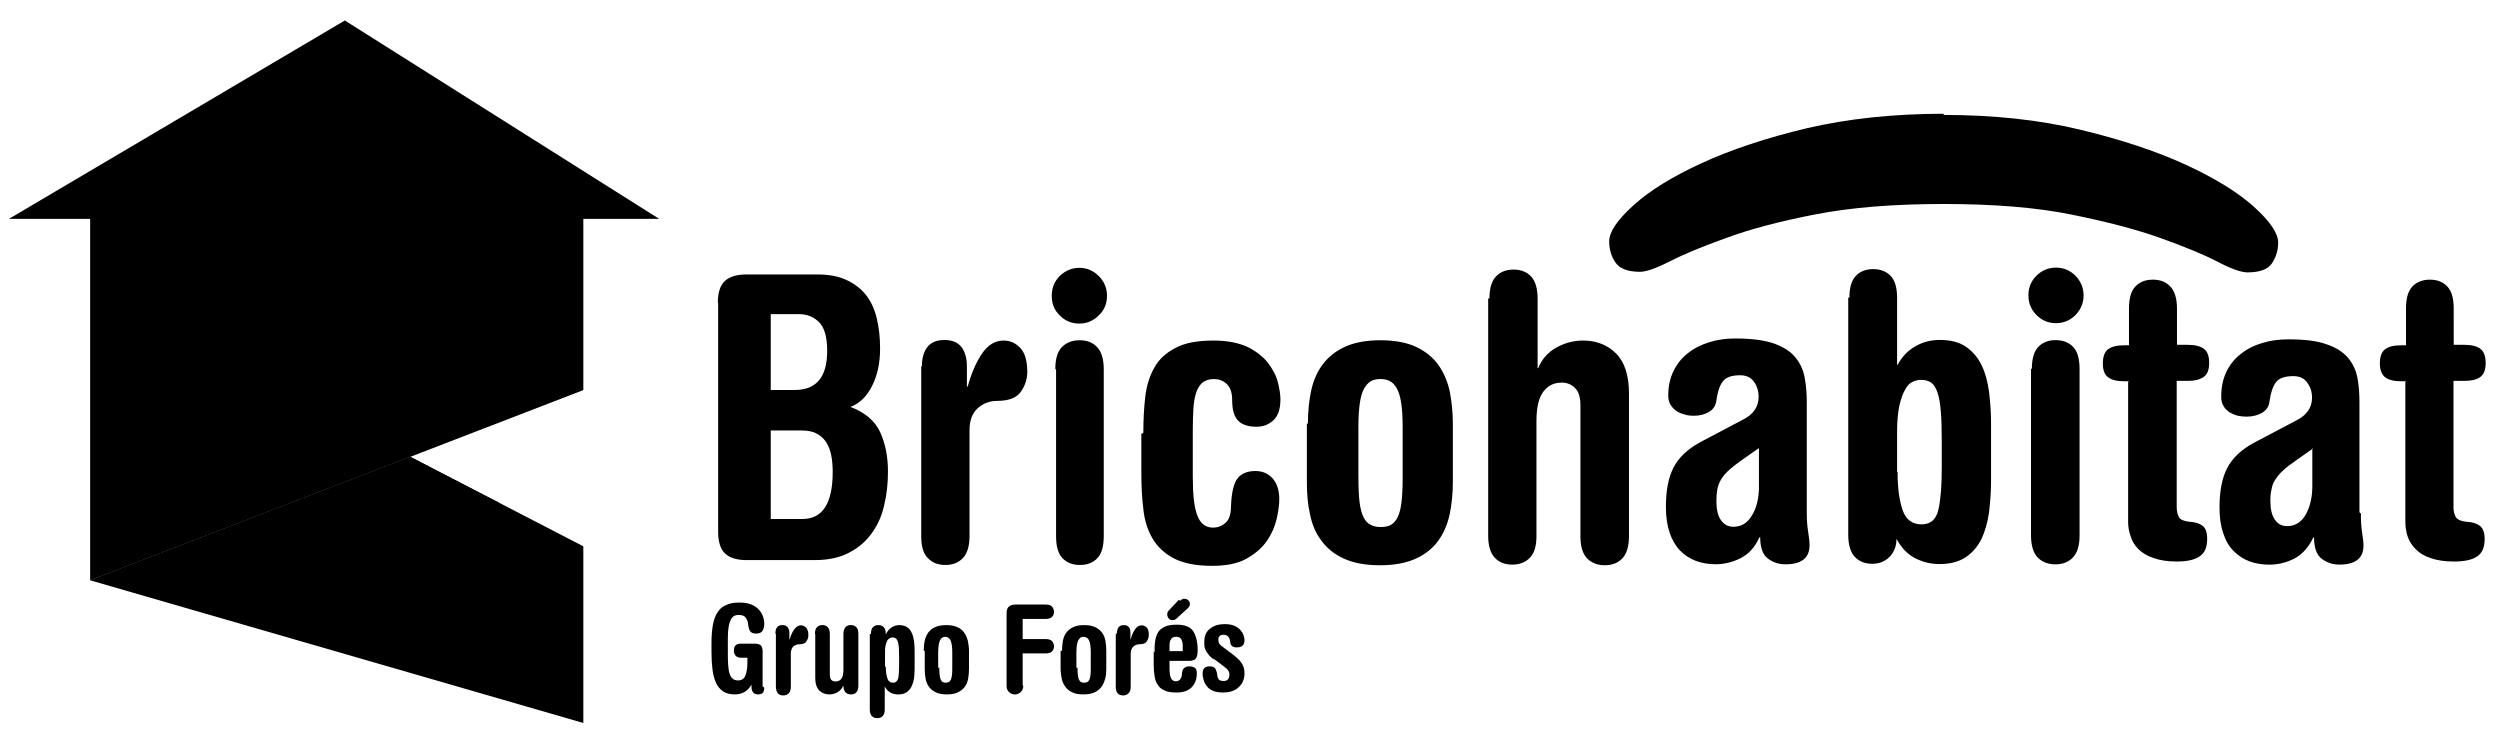 <svg xmlns="http://www.w3.org/2000/svg" width="87" height="26" viewBox="0 0 87 26">
  <g fill-rule="evenodd">
    <path d="M12 .713L.31 7.617h22.63M3.137 20.195V7.617H20.3v5.958"/>
    <path d="M3.137 20.195L20.3 25.16v-6.148l-6.022-3.115"/>
    <path d="M3.137 20.195l11.14-4.298 3.08 1.594m9.465-3.92h.838c.75 0 1.126-.45 1.126-1.36 0-.47-.09-.8-.274-.99-.184-.19-.422-.29-.715-.29h-.975v2.65zm0 4.49h1.1c.704 0 1.056-.54 1.056-1.64 0-.2-.015-.39-.048-.56-.032-.17-.09-.33-.17-.46-.084-.13-.196-.24-.338-.31-.142-.08-.318-.11-.528-.11h-1.072v3.1zm-1.84-7.53c0-.35.08-.6.24-.75.16-.15.41-.23.75-.23h2.47c.395 0 .73.06 1.01.19s.506.3.68.52c.174.22.3.49.378.81.078.32.117.67.117 1.06 0 .5-.092.93-.275 1.29-.183.37-.435.62-.756.74.504.19.847.48 1.03.87.184.4.275.86.275 1.38 0 .4-.04.79-.13 1.16-.08.38-.23.7-.43.98-.2.28-.46.51-.79.68-.32.17-.72.26-1.2.26h-2.38c-.33 0-.58-.08-.74-.23-.16-.15-.24-.41-.24-.76v-7.94zm7.1 2.21c0-.27.062-.49.186-.66.123-.16.323-.25.597-.25.275 0 .474.09.598.25.123.17.185.39.185.66v.71h.028c.128-.46.295-.85.5-1.15.207-.3.456-.45.75-.45.228 0 .423.09.583.26.16.17.24.45.24.83 0 .26-.08.49-.23.7-.15.21-.43.31-.82.31-.27 0-.49.09-.68.26-.19.18-.28.43-.28.76v3.69c0 .35-.08.6-.23.76-.15.16-.36.24-.61.24-.26 0-.46-.08-.61-.24-.16-.16-.23-.41-.23-.76v-5.9zm4.52-2.46c0-.26.093-.49.28-.68.19-.18.415-.28.68-.28.266 0 .493.1.68.29.188.19.282.42.282.68 0 .27-.094.5-.28.68-.19.19-.416.29-.68.29-.267 0-.493-.09-.68-.28-.19-.18-.283-.41-.283-.68zm.123 2.56c0-.35.075-.6.226-.76.16-.16.36-.24.62-.24s.46.08.61.24c.15.16.23.42.23.77v5.8c0 .35-.07.61-.22.77-.15.16-.35.24-.61.24s-.46-.08-.61-.24c-.15-.16-.22-.41-.22-.76v-5.8zm3.063 2.22c0-.45.022-.87.068-1.26.046-.39.154-.73.323-1.02.16-.29.41-.51.74-.68.32-.17.76-.25 1.32-.25.47 0 .86.08 1.17.22.3.15.54.33.71.55.17.22.29.44.35.68.06.24.09.43.09.6 0 .33-.08.57-.24.72-.16.15-.35.23-.59.23-.29 0-.5-.07-.64-.21-.14-.14-.21-.38-.21-.73 0-.24-.06-.42-.18-.54-.12-.12-.27-.18-.46-.18-.17 0-.3.05-.4.13-.1.09-.17.21-.22.37-.05.16-.08.35-.09.56-.01.21-.02.44-.02.69v1.65c0 .63.05 1.08.16 1.35.1.28.29.42.55.42.15 0 .3-.05.42-.16.13-.1.2-.3.2-.6.02-.48.1-.8.24-.97.14-.16.34-.24.61-.24.25 0 .45.09.6.26.15.17.23.41.23.72 0 .19-.03.41-.09.68-.06.27-.17.52-.34.77s-.41.45-.71.62c-.3.17-.7.25-1.2.25-.56 0-1-.09-1.33-.26-.32-.17-.57-.4-.74-.69-.17-.29-.28-.63-.32-1.02-.05-.39-.07-.81-.07-1.26V15.1zm7.485 1.56c0 .35.014.63.04.86.03.22.075.4.14.52.063.13.143.21.24.26.095.05.212.08.35.08.137 0 .253-.02.35-.07.096-.05.176-.14.24-.26.064-.13.11-.3.137-.52.028-.22.042-.51.042-.85v-1.78c0-.34-.017-.61-.05-.83-.03-.21-.08-.38-.15-.51-.068-.12-.15-.21-.247-.26-.096-.05-.204-.07-.323-.07-.128 0-.238.02-.33.07-.09.05-.17.14-.24.26-.068.12-.12.29-.15.51-.033.22-.05.49-.05.83v1.78zm-1.758-1.89c0-.39.037-.77.11-1.12.073-.35.206-.66.398-.92.193-.26.45-.47.776-.62.32-.15.74-.23 1.24-.23s.92.08 1.24.23c.32.15.58.36.77.62.19.26.32.57.4.92.07.36.11.73.11 1.13v2.03c0 .41-.04.78-.11 1.13-.08.35-.21.66-.4.92-.19.26-.45.47-.78.62-.33.15-.74.23-1.25.23s-.92-.08-1.25-.23c-.33-.15-.59-.36-.78-.62-.2-.26-.33-.57-.4-.92-.08-.35-.11-.72-.11-1.13v-2.02zm6.318-4.35c0-.35.076-.6.227-.76.15-.16.354-.24.61-.24.257 0 .46.08.612.24.15.16.227.42.227.77v2.42h.02c.13-.32.35-.56.64-.72.29-.16.6-.24.92-.24.46 0 .85.15 1.15.45.3.3.45.77.45 1.4v4.96c0 .35-.08.61-.23.77-.15.16-.36.24-.61.24-.26 0-.46-.08-.62-.24-.15-.16-.23-.41-.23-.76V14.1c0-.274-.06-.474-.19-.6s-.28-.185-.46-.185c-.27 0-.48.103-.64.314-.16.21-.24.55-.24 1.02v4c0 .35-.07.6-.23.76-.15.16-.36.24-.61.24-.26 0-.46-.08-.61-.24-.15-.16-.23-.41-.23-.76v-8.26zM61.2 15.6l-.59.414c-.184.13-.332.246-.447.35-.114.105-.204.21-.268.317-.064.11-.107.22-.13.34-.023.12-.035.26-.035.42 0 .29.053.51.158.66.106.15.25.23.433.23.28 0 .49-.13.65-.4.16-.26.24-.6.24-.99V15.6zm1.676 2.26c0 .24.016.455.048.648s.048.35.048.47c0 .44-.28.66-.838.66-.23 0-.433-.065-.61-.2-.18-.132-.27-.382-.27-.75l-.027.014c-.155.34-.373.58-.652.722-.28.14-.57.212-.872.212-.247 0-.476-.04-.687-.117-.21-.08-.394-.2-.55-.36-.155-.16-.276-.37-.363-.62-.087-.26-.13-.56-.13-.9 0-.57.09-1.03.267-1.37.18-.35.488-.64.927-.88l1.497-.79c.358-.18.536-.45.536-.79 0-.2-.055-.38-.165-.53-.11-.15-.27-.22-.48-.22-.294 0-.495.07-.605.22-.11.15-.183.37-.22.66-.018.16-.1.3-.247.39-.146.09-.33.14-.55.14-.09 0-.19-.01-.295-.04-.105-.03-.2-.06-.288-.12-.087-.06-.158-.13-.213-.22-.055-.09-.082-.2-.082-.33 0-.32.062-.6.185-.85.124-.25.29-.46.502-.62.21-.17.457-.29.74-.38.285-.09.587-.13.908-.13.558 0 1.002.06 1.332.17.33.12.58.27.75.48.168.2.278.43.328.7.05.26.076.55.076.85v3.83zm3.16-1.432c0 .534.056.97.17 1.31.115.34.337.51.666.51.312 0 .506-.17.584-.51.078-.34.117-.822.117-1.446v-.98c0-.413-.012-.753-.035-1.02-.022-.266-.06-.48-.116-.64-.055-.16-.128-.273-.22-.337s-.206-.096-.343-.096c-.11 0-.2.02-.3.07-.1.04-.19.13-.26.27-.08.13-.14.31-.2.55-.05.23-.08.54-.08.91v1.4zm-1.677-6.06c0-.35.07-.603.22-.763.15-.16.35-.24.61-.24.25 0 .46.08.61.24.15.16.22.413.22.762v2.328h.02c.15-.284.36-.5.62-.646.26-.15.54-.22.85-.22.37 0 .68.08.91.24.23.16.41.37.54.64.13.26.21.57.26.92.04.35.07.72.07 1.1v2c0 .38-.03.75-.07 1.1-.05.35-.14.66-.26.92-.13.26-.31.48-.55.64-.24.16-.54.24-.92.24-.32 0-.61-.08-.87-.22s-.46-.36-.62-.66c0 .25-.08.45-.23.62-.16.16-.36.25-.61.25-.26 0-.46-.08-.61-.24-.15-.16-.23-.42-.23-.77v-8.26zm6.23-.095c0-.262.09-.49.28-.68.19-.184.41-.28.68-.28.26 0 .49.096.68.284.18.19.28.418.28.685 0 .266-.1.493-.28.68-.19.19-.42.284-.68.284-.27 0-.49-.095-.68-.284-.19-.19-.28-.416-.28-.68zm.12 2.567c0-.35.07-.603.22-.764.15-.16.35-.24.61-.24.25 0 .46.08.61.24.15.16.22.414.22.763v5.8c0 .35-.08.6-.23.76-.15.16-.36.24-.61.24-.26 0-.46-.08-.62-.24-.15-.16-.23-.42-.23-.77v-5.8zm3.4.428h-.18c-.25 0-.44-.043-.56-.135-.13-.09-.19-.253-.19-.48 0-.24.06-.405.18-.497.12-.093.31-.14.55-.14h.18v-1.28c0-.35.07-.604.22-.764.15-.16.35-.24.61-.24s.46.08.61.24c.15.16.23.413.23.762V12h.38c.25 0 .43.047.56.14.12.09.18.256.18.495 0 .23-.06.39-.19.482-.13.092-.31.138-.56.138h-.38v4.38c0 .156.03.278.08.365.05.087.18.14.37.158.19.01.34.055.45.138.11.084.16.235.16.455 0 .29-.08.49-.26.61-.17.12-.44.18-.79.18-.32 0-.59-.04-.81-.12-.22-.07-.4-.18-.53-.31s-.22-.27-.27-.44c-.06-.16-.09-.33-.09-.51v-4.91zm6.38 2.34l-.59.417c-.19.13-.34.246-.45.35-.12.105-.2.21-.27.317-.07.105-.11.217-.13.337-.03.12-.04.25-.04.41 0 .28.05.5.16.65.1.15.25.22.43.22.27 0 .49-.14.64-.4.15-.27.23-.6.23-.99v-1.34zm1.67 2.26c0 .24.01.458.04.65.03.19.05.35.05.47 0 .44-.28.66-.84.66-.23 0-.43-.067-.61-.2-.18-.134-.27-.384-.27-.75l-.03.012c-.16.34-.38.58-.65.725-.28.144-.57.215-.88.215-.25 0-.48-.04-.69-.116-.21-.08-.39-.2-.55-.36-.16-.16-.28-.366-.36-.62-.09-.252-.13-.552-.13-.9 0-.57.09-1.027.27-1.37.18-.346.49-.64.93-.876l1.49-.786c.35-.18.53-.443.53-.783 0-.21-.06-.38-.17-.53-.11-.15-.27-.22-.48-.22-.3 0-.5.07-.61.22-.11.15-.18.37-.22.66-.02.17-.1.3-.25.39-.15.09-.33.14-.55.14-.09 0-.19-.01-.3-.03-.11-.03-.2-.07-.29-.12-.09-.06-.16-.13-.21-.22-.06-.09-.08-.2-.08-.33 0-.32.06-.61.18-.86s.29-.46.5-.62c.21-.17.46-.3.74-.38.28-.09.59-.13.91-.13.56 0 1 .05 1.33.17.33.11.58.27.75.47.17.2.28.44.33.7.05.26.07.55.07.85v3.83zm1.59-4.6h-.18c-.25 0-.44-.043-.56-.135-.12-.09-.19-.253-.19-.48 0-.24.06-.405.18-.497.12-.093.31-.14.55-.14h.18v-1.28c0-.35.07-.604.22-.764.15-.16.36-.24.61-.24.26 0 .46.08.61.24.15.16.22.413.22.762V12h.38c.24 0 .43.047.55.14.12.09.182.256.182.495 0 .23-.06.39-.183.482-.12.092-.31.138-.557.138h-.38v4.38c0 .156.03.278.085.365.06.087.18.14.37.158.196.01.35.055.46.138.11.084.17.235.17.455 0 .29-.08.49-.26.61-.17.12-.44.18-.8.18-.33 0-.6-.04-.82-.12-.22-.07-.397-.18-.52-.31-.13-.13-.22-.27-.28-.44-.05-.16-.08-.33-.08-.51v-4.91z"/>
    <path d="M26.598 23.932c0 .074-.016.132-.05.173-.03.04-.09.06-.17.06-.077 0-.134-.023-.17-.07-.037-.05-.056-.11-.056-.18v-.08h-.008c-.125.22-.314.33-.57.33-.166 0-.302-.034-.41-.105-.105-.07-.188-.17-.247-.3-.06-.13-.1-.285-.123-.466-.023-.182-.034-.382-.034-.6v-.31c0-.26.018-.48.053-.66.035-.18.093-.324.172-.435.08-.12.18-.2.302-.24.12-.06.27-.08.445-.08.153 0 .284.02.393.06.11.04.198.1.267.17.07.07.12.15.155.24.034.09.05.18.05.27 0 .1-.02.18-.065.25-.044.06-.116.09-.22.09-.098 0-.167-.03-.206-.08-.04-.06-.065-.15-.077-.29-.01-.07-.04-.13-.08-.19-.05-.06-.13-.09-.25-.09-.05 0-.1.01-.14.03-.05.02-.08.06-.12.12-.03.06-.06.14-.08.25-.02.11-.03.25-.03.43v.42c0 .18 0 .34.01.47s.02.24.05.32c.02.08.06.14.11.18.04.04.11.06.19.06.12 0 .21-.06.25-.17.05-.12.07-.27.07-.45v-.17h-.23c-.08 0-.14-.03-.18-.07-.04-.05-.06-.11-.06-.17 0-.09.02-.15.06-.19.04-.04.1-.06.18-.06h.48c.1 0 .17.02.22.06.04.04.06.12.06.21v1.22zm.386-1.898c0-.085.02-.154.058-.204.038-.052.1-.077.184-.077.085 0 .147.025.185.077.04.05.06.12.06.204v.217h.01c.04-.14.09-.26.16-.35.07-.09.14-.14.23-.14.07 0 .13.03.18.08.05.05.08.14.08.26 0 .08-.02.15-.07.22-.04.07-.13.1-.25.1-.08 0-.15.03-.21.08-.05.06-.08.14-.08.24v1.14c0 .11-.02.19-.07.24-.04.05-.11.08-.19.08s-.14-.02-.19-.07c-.04-.05-.07-.13-.07-.24v-1.82zm1.376.03c0-.108.023-.187.07-.237.047-.05.11-.075.19-.075.078 0 .14.026.188.075.046.05.07.13.07.236v1.41c0 .085.016.146.05.185.034.038.084.057.15.057.09 0 .158-.032.203-.098.05-.065.07-.17.07-.315v-1.24c0-.106.03-.185.07-.235.05-.05.11-.075.19-.075s.14.026.19.075c.05.05.07.13.07.236v1.793c0 .108-.02.186-.07.236-.04.05-.11.074-.19.074s-.14-.024-.19-.074c-.04-.05-.07-.124-.07-.224h-.01c-.04.1-.11.174-.2.224-.09.05-.18.074-.28.074-.14 0-.26-.046-.35-.138-.09-.092-.14-.236-.14-.432v-1.533zm1.948 0c0-.108.023-.187.07-.237.047-.05.11-.074.19-.074.078 0 .14.025.188.074.046.05.07.13.07.237h.008c.046-.1.11-.177.195-.23.08-.054.17-.08.26-.08.11 0 .21.024.28.073.07.05.13.116.16.198.04.082.06.178.08.285.01.108.02.222.02.34v.618c0 .12-.01.233-.02.34-.02.108-.05.204-.09.286-.04.082-.1.148-.17.198-.08.05-.17.074-.29.074-.1 0-.19-.02-.27-.063-.08-.043-.14-.11-.19-.197h-.01v.776c0 .107-.02.186-.07.236-.05.05-.11.074-.19.074s-.14-.024-.19-.074c-.05-.05-.07-.13-.07-.236v-2.618zm.518 1.132c0 .164.018.3.053.404.03.105.1.158.2.158.09 0 .15-.053.18-.158.02-.104.03-.254.03-.447v-.323c0-.128-.01-.233-.01-.315-.01-.083-.02-.15-.04-.198-.02-.05-.04-.085-.07-.105-.03-.02-.07-.03-.11-.03-.03 0-.06.008-.09.022-.03.014-.06.042-.09.083-.02.04-.04.098-.06.17-.02.072-.02.167-.02.284v.46zm1.32-.55c0-.12.01-.237.034-.346.023-.11.064-.205.123-.286.06-.08.14-.144.24-.19.1-.048.228-.07.384-.07s.284.022.384.07c.11.046.19.11.24.19.06.08.1.176.13.286.02.11.04.225.04.347v.625c0 .126-.01.242-.03.35-.02.107-.06.202-.12.283-.06.08-.14.145-.24.19-.1.048-.22.07-.38.07s-.28-.022-.38-.07c-.1-.045-.18-.11-.24-.19s-.1-.176-.12-.283c-.02-.108-.03-.224-.03-.35v-.625zm.543.584c0 .108 0 .196.01.264s.02.12.04.16c.02.037.04.065.07.08.03.016.06.024.1.024.04 0 .08-.008.11-.024.03-.015.05-.043.07-.08.02-.04.03-.092.04-.16s.01-.156.01-.264v-.55c0-.104-.01-.19-.02-.257-.01-.066-.03-.12-.05-.157-.02-.038-.05-.065-.08-.08-.03-.017-.06-.025-.1-.025-.04 0-.07.01-.1.03-.03.02-.05.05-.07.08-.02.04-.04.09-.05.16-.01.07-.02.16-.02.26v.55zm2.92.642c0 .09-.03.163-.09.215-.06.053-.13.08-.2.08-.08 0-.14-.027-.2-.08-.06-.052-.09-.124-.09-.215v-2.52c0-.108.02-.186.07-.233.05-.05.12-.08.23-.08h1.06c.1 0 .18.02.22.07.04.04.07.11.07.18 0 .07-.02.13-.07.18-.05.05-.12.07-.23.07h-.79v.7h.79c.1 0 .18.02.23.07.04.05.07.11.07.18s-.02.13-.07.18c-.05.05-.12.07-.23.07h-.79v1.1zm1.35-1.225c0-.122.01-.238.03-.347.02-.11.06-.205.12-.286.06-.08.14-.144.24-.19.1-.048.22-.07.38-.07s.28.022.38.07c.1.046.18.11.24.19s.1.176.12.286c.02.11.03.225.03.347v.625c0 .126-.01.242-.04.35-.03.107-.07.202-.13.283-.06.08-.14.145-.24.19-.1.048-.23.07-.39.07s-.28-.022-.38-.07c-.11-.045-.18-.11-.24-.19s-.11-.176-.13-.283c-.02-.108-.04-.224-.04-.35v-.625zm.54.583c0 .108 0 .196.01.264s.02.12.04.16c.02.037.04.065.07.08.03.016.06.024.11.024s.08-.008.11-.024c.03-.015.05-.043.07-.08.02-.04.03-.092.04-.16s.01-.156.01-.264v-.55c0-.104-.01-.19-.02-.257-.01-.066-.03-.12-.05-.157-.02-.038-.05-.065-.08-.08-.03-.017-.07-.025-.1-.025-.04 0-.08.01-.11.03-.02.02-.05.05-.07.08-.02.04-.04.09-.05.16-.01.07-.02.16-.02.26v.55zm1.37-1.196c0-.085.02-.154.06-.204.03-.052.1-.077.18-.077.08 0 .14.025.18.077.04.05.05.12.05.204v.217h.01c.03-.14.09-.26.15-.35.06-.09.14-.14.23-.14.07 0 .13.03.18.08.05.05.07.14.07.26 0 .08-.03.15-.07.22-.05.07-.13.1-.26.1-.08 0-.15.03-.21.08-.06.06-.09.14-.09.24v1.14c0 .11-.02.19-.07.24-.05.05-.11.08-.19.08s-.14-.02-.19-.07c-.05-.05-.07-.13-.07-.24v-1.82zm1.31.685c0-.15 0-.29.02-.4.01-.12.05-.22.1-.31s.13-.15.24-.2c.1-.05.24-.07.42-.07.27 0 .45.07.56.22.1.15.16.38.16.68 0 .05-.01.1-.01.14-.01.04-.02.08-.04.12-.02.03-.05.06-.09.07-.04.02-.09.03-.16.03h-.68v.23c0 .06 0 .13.01.19 0 .06.01.11.03.15.01.04.04.08.07.1.03.03.07.04.12.04.06 0 .11-.03.14-.07.04-.05.06-.11.06-.17.01-.11.03-.19.08-.22.04-.04.1-.06.18-.06s.14.02.19.05c.05.03.07.1.07.2 0 .21-.07.37-.19.49-.13.12-.3.17-.51.17-.18 0-.32-.02-.42-.07-.11-.05-.19-.11-.24-.2-.06-.08-.09-.18-.11-.3s-.03-.25-.03-.4v-.48zm.89-1.81c.03-.03.05-.05.08-.06.02-.01.05-.01.08-.01.04 0 .08.01.12.05.04.03.06.07.06.13 0 .04-.01.07-.04.11s-.05.06-.08.08l-.34.31c-.02.02-.05.04-.07.05-.03.01-.05.01-.08.01-.06 0-.1-.02-.13-.06s-.05-.08-.05-.14c0-.05.02-.1.06-.14l.35-.37zm.09 1.75v-.19c0-.09-.02-.16-.05-.22-.03-.06-.09-.09-.18-.09s-.15.03-.18.09c-.04.06-.05.13-.05.22v.19h.45zm1.11.32c-.07-.06-.13-.11-.18-.16-.04-.05-.08-.1-.11-.15-.03-.05-.05-.1-.06-.15-.01-.05-.01-.11-.01-.17 0-.21.06-.37.2-.47.13-.11.3-.16.51-.16.14 0 .25.02.34.06.09.04.16.09.21.15.05.06.09.12.11.19.02.06.03.12.03.16 0 .08-.02.14-.06.18-.04.05-.11.07-.22.07-.14 0-.21-.07-.22-.2-.01-.08-.03-.14-.07-.18-.04-.04-.1-.06-.16-.06s-.1.01-.13.04c-.04.03-.05.07-.05.13 0 .04.01.08.02.12.02.04.05.07.09.1l.32.24c.08.06.15.11.21.17.06.05.11.1.15.16.04.05.07.11.09.17.02.06.03.13.03.21 0 .11-.02.21-.06.29-.03.08-.09.15-.16.21-.06.06-.14.1-.24.13-.09.03-.19.04-.29.04-.14 0-.25-.02-.35-.06-.09-.04-.16-.09-.21-.16-.05-.06-.09-.13-.11-.21-.027-.08-.038-.15-.038-.22 0-.1.02-.17.072-.21.05-.04.11-.05.17-.05.1 0 .16.02.2.08.03.05.06.13.07.24 0 .05.02.09.05.13.03.04.09.06.17.06.13 0 .2-.08.2-.22 0-.06-.01-.1-.04-.14-.02-.04-.07-.09-.14-.14l-.4-.3zM67.64 4c1.738 0 3.32.17 4.75.513 1.427.342 2.654.75 3.676 1.22 1.023.473 1.814.96 2.374 1.466s.84.92.84 1.24c0 .27-.075.52-.22.73-.147.21-.43.31-.853.31-.21 0-.556-.12-1.034-.37-.48-.25-1.137-.52-1.973-.82-.835-.3-1.87-.57-3.103-.82-1.234-.25-2.72-.37-4.457-.37-1.737 0-3.222.12-4.456.36-1.234.24-2.27.51-3.104.82-.836.3-1.494.57-1.973.82-.48.24-.823.36-1.035.36-.422 0-.706-.11-.852-.32-.146-.21-.22-.46-.22-.74 0-.33.28-.74.84-1.25.56-.51 1.352-1 2.375-1.47s2.25-.88 3.677-1.22c1.428-.33 3.01-.5 4.748-.5"/>
  </g>
</svg>

